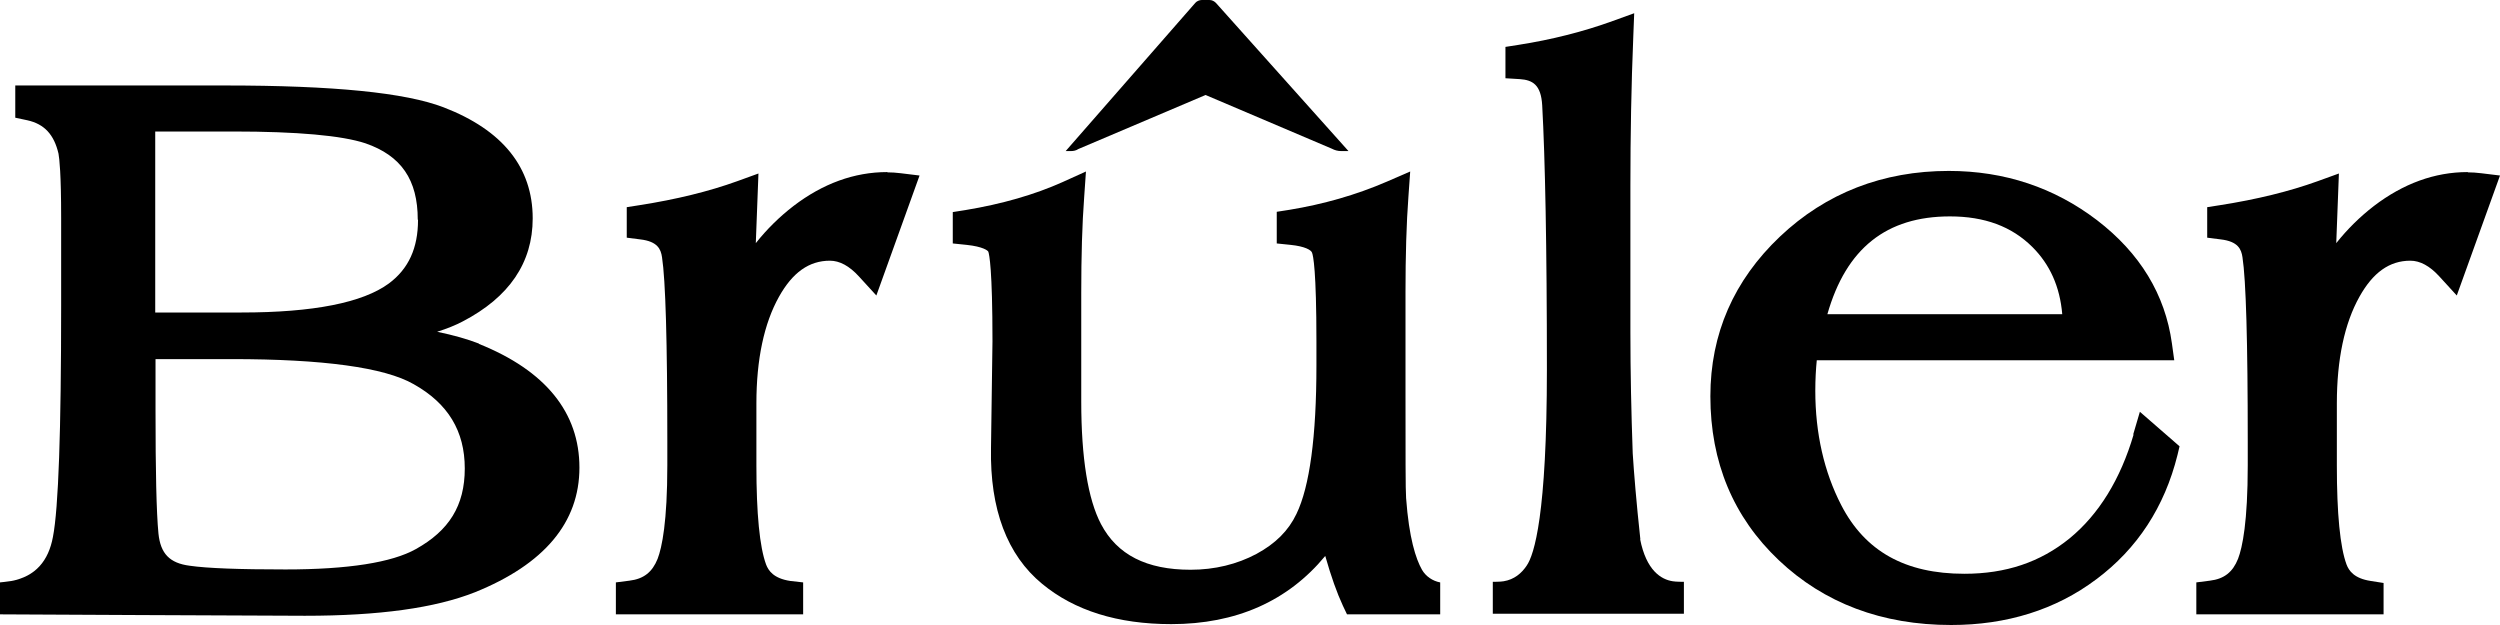 <svg width="100" height="25" viewBox="0 0 100 25" fill="none" xmlns="http://www.w3.org/2000/svg">
<path d="M19.156 13.743C18.709 13.57 18.156 13.409 17.486 13.271C17.886 13.145 18.227 13.006 18.509 12.857C20.367 11.89 21.308 10.509 21.308 8.736C21.308 6.699 20.108 5.203 17.744 4.293C16.216 3.706 13.347 3.419 8.996 3.419H0.611V4.708L1.094 4.811C1.776 4.961 2.164 5.387 2.34 6.146C2.375 6.342 2.446 6.929 2.446 8.713V12.212C2.446 17.219 2.34 20.338 2.117 21.478C1.94 22.433 1.423 23.055 0.459 23.239C0.341 23.262 0 23.296 0 23.296V24.574C0 24.574 10.983 24.631 12.194 24.631C15.169 24.631 17.404 24.321 19.003 23.688C21.766 22.571 23.177 20.902 23.177 18.704C23.177 16.505 21.825 14.825 19.156 13.755V13.743ZM16.721 8.794C16.721 9.922 16.345 10.75 15.557 11.337C14.511 12.109 12.524 12.5 9.666 12.5H6.209V5.26H9.325C11.889 5.26 13.676 5.421 14.617 5.732C16.051 6.227 16.71 7.194 16.71 8.782L16.721 8.794ZM6.209 14.364H9.266C12.923 14.364 15.381 14.698 16.545 15.366C17.921 16.137 18.591 17.242 18.591 18.738C18.591 20.235 17.956 21.224 16.639 21.961C15.675 22.502 13.923 22.778 11.418 22.778C9.584 22.778 8.29 22.732 7.585 22.629C6.785 22.525 6.42 22.145 6.338 21.34C6.256 20.488 6.221 18.83 6.221 16.425V14.364H6.209Z" fill="black"/>
<path d="M35.489 6.883C34.172 6.883 32.913 7.343 31.738 8.241C31.185 8.667 30.679 9.162 30.232 9.726L30.338 6.94L29.48 7.251C28.363 7.654 27.057 7.976 25.587 8.206L25.07 8.287V9.507L25.611 9.576C26.305 9.657 26.434 9.967 26.481 10.29C26.622 11.199 26.693 13.674 26.693 17.656V18.611C26.693 20.867 26.481 21.892 26.305 22.352C26.093 22.882 25.752 23.158 25.176 23.227L24.635 23.296V24.574H32.126V23.296L31.608 23.238C30.938 23.135 30.738 22.824 30.644 22.582C30.385 21.88 30.256 20.545 30.256 18.623V16.137C30.256 14.376 30.562 12.937 31.161 11.867C31.702 10.9 32.361 10.428 33.196 10.428C33.584 10.428 33.972 10.635 34.36 11.061L35.054 11.82L36.782 7.021L36.03 6.929C35.841 6.906 35.665 6.894 35.5 6.894L35.489 6.883Z" fill="black"/>
<path d="M48.248 3.81L53.281 5.951C53.386 6.008 53.516 6.043 53.645 6.043H53.939L48.636 0.115C48.565 0.046 48.483 0 48.377 0H48.071C47.977 0 47.871 0.046 47.812 0.115L42.627 6.043H42.838C42.944 6.043 43.05 6.02 43.132 5.962L48.224 3.799L48.248 3.81Z" fill="black"/>
<path d="M65.615 21.581C65.451 20.062 65.357 18.899 65.309 18.14C65.251 16.517 65.216 14.882 65.216 13.282V7.447C65.216 5.421 65.251 3.407 65.333 1.427L65.368 0.529L64.51 0.84C63.334 1.266 62.064 1.588 60.735 1.795L60.218 1.876V3.13L60.794 3.165C61.3 3.2 61.641 3.384 61.688 4.212C61.805 6.33 61.876 9.875 61.876 14.767C61.876 20.591 61.37 22.191 61.065 22.628C60.865 22.928 60.571 23.181 60.147 23.25C60.041 23.273 59.712 23.273 59.712 23.273V24.55H67.356V23.273C67.356 23.273 67.026 23.273 66.909 23.25C66.45 23.181 65.85 22.824 65.603 21.558L65.615 21.581Z" fill="black"/>
<path d="M85.348 17.369C84.819 19.176 83.948 20.58 82.784 21.535C81.608 22.491 80.232 22.951 78.574 22.951C76.211 22.951 74.6 22.053 73.647 20.2C72.965 18.877 72.612 17.334 72.612 15.631C72.612 15.17 72.636 14.768 72.671 14.411H86.97L86.876 13.732C86.606 11.786 85.606 10.129 83.878 8.805C82.173 7.505 80.185 6.837 77.951 6.837C75.317 6.837 73.036 7.723 71.201 9.461C69.355 11.211 68.415 13.352 68.415 15.849C68.415 18.485 69.332 20.684 71.154 22.41C72.965 24.125 75.282 25 78.045 25C80.268 25 82.231 24.39 83.854 23.17C85.489 21.95 86.582 20.281 87.1 18.198L87.182 17.852L85.595 16.471L85.324 17.392L85.348 17.369ZM82.49 12.569H73.095C73.847 9.933 75.458 8.656 77.998 8.656C79.386 8.656 80.468 9.059 81.291 9.876C81.996 10.578 82.396 11.464 82.49 12.569Z" fill="black"/>
<path d="M56.244 19.924C56.22 19.625 56.22 18.175 56.22 15.619V11.694C56.22 10.233 56.256 8.944 56.338 7.85L56.408 6.86L55.48 7.263C54.233 7.804 52.916 8.172 51.587 8.391L51.07 8.472V9.738L51.623 9.795C52.199 9.853 52.446 10.002 52.481 10.106C52.528 10.221 52.657 10.808 52.657 13.663V14.618C52.657 17.461 52.387 19.464 51.858 20.557C51.54 21.225 51.023 21.743 50.258 22.157C49.482 22.571 48.589 22.79 47.624 22.79C45.861 22.79 44.685 22.192 44.038 20.96C43.52 19.97 43.25 18.324 43.25 16.057V11.717C43.25 10.256 43.285 8.967 43.368 7.873L43.438 6.86L42.497 7.286C41.392 7.781 40.087 8.161 38.617 8.403L38.111 8.483V9.738L38.664 9.795C39.322 9.864 39.522 10.025 39.534 10.072C39.569 10.175 39.699 10.751 39.699 13.651L39.64 17.921C39.593 20.373 40.287 22.203 41.686 23.354C42.98 24.424 44.708 24.965 46.848 24.965C49.447 24.965 51.517 24.045 53.01 22.238C53.245 23.066 53.48 23.722 53.716 24.229L53.88 24.574H57.608V23.297C57.302 23.239 57.032 23.055 56.879 22.79C56.632 22.353 56.361 21.524 56.244 19.924Z" fill="black"/>
<path d="M98.706 6.883C97.389 6.883 96.131 7.343 94.955 8.241C94.403 8.667 93.897 9.162 93.45 9.726L93.556 6.94L92.697 7.251C91.58 7.654 90.275 7.976 88.805 8.206L88.288 8.287V9.507L88.829 9.576C89.522 9.657 89.652 9.967 89.699 10.29C89.84 11.199 89.91 13.674 89.91 17.656V18.611C89.91 20.867 89.699 21.892 89.522 22.352C89.311 22.882 88.97 23.158 88.394 23.227L87.853 23.296V24.574H95.343V23.319L94.826 23.238C94.156 23.135 93.956 22.824 93.862 22.582C93.603 21.88 93.474 20.545 93.474 18.623V16.137C93.474 14.376 93.779 12.937 94.379 11.867C94.92 10.9 95.578 10.428 96.413 10.428C96.801 10.428 97.189 10.635 97.577 11.061L98.271 11.82L100 7.021L99.247 6.929C99.059 6.906 98.883 6.894 98.718 6.894L98.706 6.883Z" fill="black"/>
</svg>
